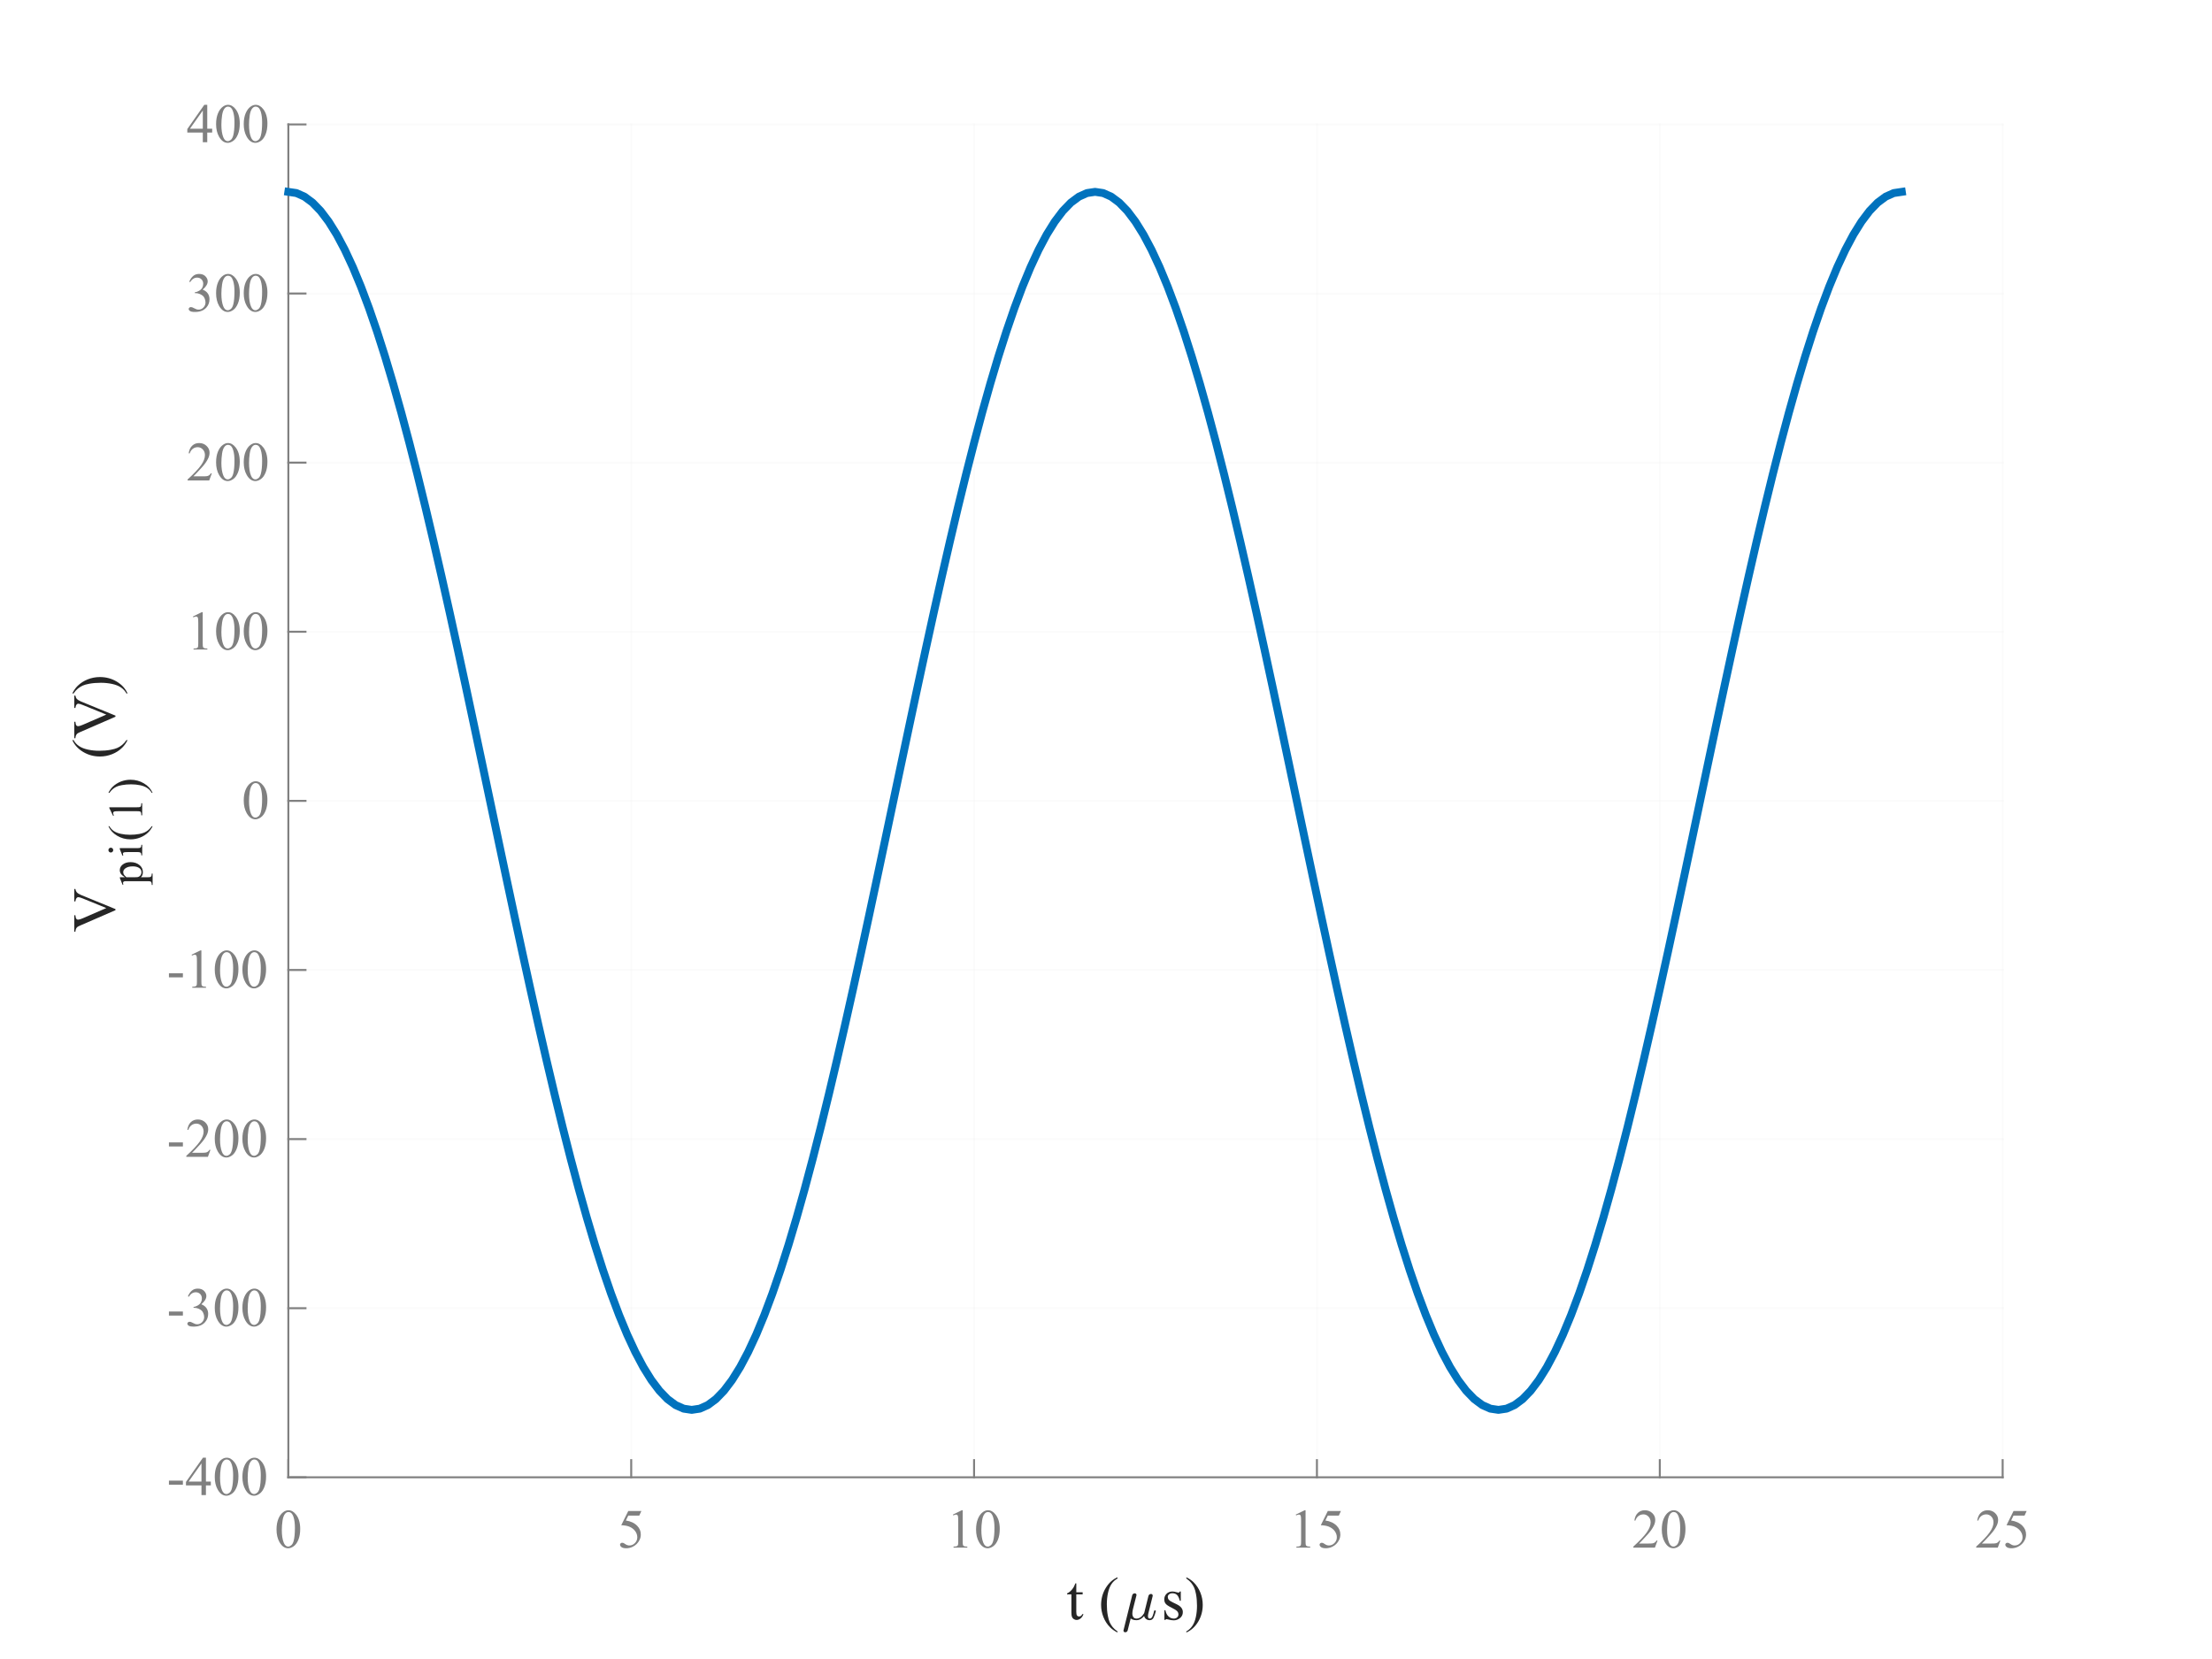 <?xml version="1.0"?>
<!DOCTYPE svg PUBLIC '-//W3C//DTD SVG 1.0//EN'
          'http://www.w3.org/TR/2001/REC-SVG-20010904/DTD/svg10.dtd'>
<svg xmlns:xlink="http://www.w3.org/1999/xlink" style="fill-opacity:1; color-rendering:auto; color-interpolation:auto; text-rendering:auto; stroke:black; stroke-linecap:square; stroke-miterlimit:10; shape-rendering:auto; stroke-opacity:1; fill:black; stroke-dasharray:none; font-weight:normal; stroke-width:1; font-family:'Dialog'; font-style:normal; stroke-linejoin:miter; font-size:12px; stroke-dashoffset:0; image-rendering:auto;" width="560" height="420" xmlns="http://www.w3.org/2000/svg"
><rect width="100%" height="100%" fill="#333333" stroke="none"/><!--Generated by the Batik Graphics2D SVG Generator--><defs id="genericDefs"
  /><g
  ><defs id="defs1"
    ><clipPath clipPathUnits="userSpaceOnUse" id="clipPath1"
      ><path d="M0 0 L560 0 L560 420 L0 420 L0 0 Z"
      /></clipPath
    ></defs
    ><g style="fill:white; stroke:white;"
    ><rect x="0" y="0" width="560" style="clip-path:url(#clipPath1); stroke:none;" height="420"
    /></g
    ><g style="fill:white; text-rendering:optimizeSpeed; color-rendering:optimizeSpeed; image-rendering:optimizeSpeed; shape-rendering:crispEdges; stroke:white; color-interpolation:sRGB;"
    ><rect x="0" width="560" height="420" y="0" style="stroke:none;"
      /><path style="stroke:none;" d="M73 374 L507 374 L507 31.5 L73 31.5 Z"
    /></g
    ><g style="stroke-linecap:butt; fill-opacity:0.149; fill:rgb(230,230,230); text-rendering:geometricPrecision; image-rendering:optimizeQuality; color-rendering:optimizeQuality; stroke-linejoin:round; stroke:rgb(230,230,230); color-interpolation:linearRGB; stroke-width:0.5; stroke-opacity:0.149;"
    ><line y2="31.5" style="fill:none;" x1="73" x2="73" y1="374"
      /><line y2="31.5" style="fill:none;" x1="159.8" x2="159.8" y1="374"
      /><line y2="31.5" style="fill:none;" x1="246.6" x2="246.6" y1="374"
      /><line y2="31.5" style="fill:none;" x1="333.4" x2="333.4" y1="374"
      /><line y2="31.5" style="fill:none;" x1="420.2" x2="420.2" y1="374"
      /><line y2="31.5" style="fill:none;" x1="507" x2="507" y1="374"
      /><line y2="374" style="fill:none;" x1="507" x2="73" y1="374"
      /><line y2="331.188" style="fill:none;" x1="507" x2="73" y1="331.188"
      /><line y2="288.375" style="fill:none;" x1="507" x2="73" y1="288.375"
      /><line y2="245.562" style="fill:none;" x1="507" x2="73" y1="245.562"
      /><line y2="202.75" style="fill:none;" x1="507" x2="73" y1="202.75"
      /><line y2="159.938" style="fill:none;" x1="507" x2="73" y1="159.938"
      /><line y2="117.125" style="fill:none;" x1="507" x2="73" y1="117.125"
      /><line y2="74.312" style="fill:none;" x1="507" x2="73" y1="74.312"
      /><line y2="31.5" style="fill:none;" x1="507" x2="73" y1="31.5"
    /></g
    ><g style="fill:gray; text-rendering:geometricPrecision; image-rendering:optimizeQuality; color-rendering:optimizeQuality; stroke-linejoin:round; stroke:gray; color-interpolation:linearRGB; stroke-width:0.5;"
    ><line y2="374" style="fill:none;" x1="73" x2="507" y1="374"
      /><line y2="369.66" style="fill:none;" x1="73" x2="73" y1="374"
      /><line y2="369.66" style="fill:none;" x1="159.8" x2="159.8" y1="374"
      /><line y2="369.66" style="fill:none;" x1="246.6" x2="246.6" y1="374"
      /><line y2="369.66" style="fill:none;" x1="333.4" x2="333.4" y1="374"
      /><line y2="369.66" style="fill:none;" x1="420.2" x2="420.2" y1="374"
      /><line y2="369.66" style="fill:none;" x1="507" x2="507" y1="374"
    /></g
    ><g transform="translate(73,378.8)" style="font-size:14px; fill:gray; text-rendering:geometricPrecision; image-rendering:optimizeQuality; color-rendering:optimizeQuality; font-family:'Times New Roman'; stroke:gray; color-interpolation:linearRGB;"
    ><path style="stroke:none;" d="M-2.994 8.42 Q-2.994 6.834 -2.516 5.689 Q-2.037 4.544 -1.244 3.983 Q-0.629 3.539 0.027 3.539 Q1.094 3.539 1.941 4.626 Q3.001 5.973 3.001 8.276 Q3.001 9.89 2.536 11.018 Q2.071 12.146 1.35 12.655 Q0.629 13.164 -0.041 13.164 Q-1.367 13.164 -2.249 11.599 Q-2.994 10.279 -2.994 8.42 ZM-1.654 8.591 Q-1.654 10.505 -1.183 11.715 Q-0.793 12.733 -0.021 12.733 Q0.349 12.733 0.745 12.402 Q1.142 12.07 1.347 11.291 Q1.661 10.115 1.661 7.976 Q1.661 6.39 1.333 5.33 Q1.087 4.544 0.697 4.216 Q0.417 3.99 0.021 3.99 Q-0.444 3.99 -0.807 4.407 Q-1.299 4.975 -1.477 6.191 Q-1.654 7.408 -1.654 8.591 Z"
    /></g
    ><g transform="translate(159.8,378.8)" style="font-size:14px; fill:gray; text-rendering:geometricPrecision; image-rendering:optimizeQuality; color-rendering:optimizeQuality; font-family:'Times New Roman'; stroke:gray; color-interpolation:linearRGB;"
    ><path style="stroke:none;" d="M2.577 3.731 L2.044 4.893 L-0.745 4.893 L-1.353 6.137 Q0.458 6.403 1.518 7.483 Q2.427 8.413 2.427 9.671 Q2.427 10.402 2.129 11.024 Q1.832 11.646 1.381 12.084 Q0.93 12.521 0.376 12.788 Q-0.41 13.164 -1.237 13.164 Q-2.071 13.164 -2.451 12.88 Q-2.83 12.597 -2.83 12.255 Q-2.83 12.063 -2.673 11.916 Q-2.516 11.77 -2.276 11.77 Q-2.099 11.77 -1.965 11.824 Q-1.832 11.879 -1.511 12.104 Q-0.998 12.46 -0.472 12.46 Q0.328 12.46 0.933 11.855 Q1.538 11.25 1.538 10.382 Q1.538 9.541 0.998 8.813 Q0.458 8.085 -0.492 7.689 Q-1.237 7.381 -2.522 7.333 L-0.745 3.731 Z"
    /></g
    ><g transform="translate(246.6,378.8)" style="font-size:14px; fill:gray; text-rendering:geometricPrecision; image-rendering:optimizeQuality; color-rendering:optimizeQuality; font-family:'Times New Roman'; stroke:gray; color-interpolation:linearRGB;"
    ><path style="stroke:none;" d="M-5.359 4.64 L-3.103 3.539 L-2.878 3.539 L-2.878 11.366 Q-2.878 12.146 -2.813 12.337 Q-2.748 12.528 -2.543 12.631 Q-2.338 12.733 -1.709 12.747 L-1.709 13 L-5.195 13 L-5.195 12.747 Q-4.539 12.733 -4.348 12.634 Q-4.156 12.535 -4.081 12.368 Q-4.006 12.2 -4.006 11.366 L-4.006 6.362 Q-4.006 5.351 -4.074 5.064 Q-4.122 4.845 -4.248 4.742 Q-4.375 4.64 -4.553 4.64 Q-4.806 4.64 -5.257 4.852 ZM0.506 8.42 Q0.506 6.834 0.984 5.689 Q1.463 4.544 2.256 3.983 Q2.871 3.539 3.527 3.539 Q4.594 3.539 5.441 4.626 Q6.501 5.973 6.501 8.276 Q6.501 9.89 6.036 11.018 Q5.571 12.146 4.85 12.655 Q4.129 13.164 3.459 13.164 Q2.133 13.164 1.251 11.599 Q0.506 10.279 0.506 8.42 ZM1.846 8.591 Q1.846 10.505 2.317 11.715 Q2.707 12.733 3.479 12.733 Q3.849 12.733 4.245 12.402 Q4.642 12.07 4.847 11.291 Q5.161 10.115 5.161 7.976 Q5.161 6.39 4.833 5.33 Q4.587 4.544 4.197 4.216 Q3.917 3.99 3.521 3.99 Q3.056 3.99 2.693 4.407 Q2.201 4.975 2.023 6.191 Q1.846 7.408 1.846 8.591 Z"
    /></g
    ><g transform="translate(333.4,378.8)" style="font-size:14px; fill:gray; text-rendering:geometricPrecision; image-rendering:optimizeQuality; color-rendering:optimizeQuality; font-family:'Times New Roman'; stroke:gray; color-interpolation:linearRGB;"
    ><path style="stroke:none;" d="M-5.359 4.64 L-3.103 3.539 L-2.878 3.539 L-2.878 11.366 Q-2.878 12.146 -2.813 12.337 Q-2.748 12.528 -2.543 12.631 Q-2.338 12.733 -1.709 12.747 L-1.709 13 L-5.195 13 L-5.195 12.747 Q-4.539 12.733 -4.348 12.634 Q-4.156 12.535 -4.081 12.368 Q-4.006 12.2 -4.006 11.366 L-4.006 6.362 Q-4.006 5.351 -4.074 5.064 Q-4.122 4.845 -4.248 4.742 Q-4.375 4.64 -4.553 4.64 Q-4.806 4.64 -5.257 4.852 ZM6.077 3.731 L5.544 4.893 L2.755 4.893 L2.147 6.137 Q3.958 6.403 5.018 7.483 Q5.927 8.413 5.927 9.671 Q5.927 10.402 5.629 11.024 Q5.332 11.646 4.881 12.084 Q4.43 12.521 3.876 12.788 Q3.09 13.164 2.263 13.164 Q1.429 13.164 1.049 12.88 Q0.67 12.597 0.67 12.255 Q0.67 12.063 0.827 11.916 Q0.984 11.77 1.224 11.77 Q1.401 11.77 1.535 11.824 Q1.668 11.879 1.989 12.104 Q2.502 12.46 3.028 12.46 Q3.828 12.46 4.433 11.855 Q5.038 11.25 5.038 10.382 Q5.038 9.541 4.498 8.813 Q3.958 8.085 3.008 7.689 Q2.263 7.381 0.978 7.333 L2.755 3.731 Z"
    /></g
    ><g transform="translate(420.2,378.8)" style="font-size:14px; fill:gray; text-rendering:geometricPrecision; image-rendering:optimizeQuality; color-rendering:optimizeQuality; font-family:'Times New Roman'; stroke:gray; color-interpolation:linearRGB;"
    ><path style="stroke:none;" d="M-0.581 11.216 L-1.23 13 L-6.699 13 L-6.699 12.747 Q-4.286 10.546 -3.302 9.151 Q-2.317 7.757 -2.317 6.602 Q-2.317 5.72 -2.857 5.152 Q-3.397 4.585 -4.149 4.585 Q-4.833 4.585 -5.377 4.985 Q-5.92 5.385 -6.18 6.157 L-6.433 6.157 Q-6.262 4.893 -5.554 4.216 Q-4.847 3.539 -3.787 3.539 Q-2.659 3.539 -1.904 4.264 Q-1.148 4.988 -1.148 5.973 Q-1.148 6.677 -1.477 7.381 Q-1.982 8.488 -3.117 9.726 Q-4.819 11.585 -5.243 11.968 L-2.823 11.968 Q-2.085 11.968 -1.788 11.913 Q-1.49 11.858 -1.251 11.691 Q-1.012 11.523 -0.834 11.216 ZM0.506 8.42 Q0.506 6.834 0.984 5.689 Q1.463 4.544 2.256 3.983 Q2.871 3.539 3.527 3.539 Q4.594 3.539 5.441 4.626 Q6.501 5.973 6.501 8.276 Q6.501 9.89 6.036 11.018 Q5.571 12.146 4.85 12.655 Q4.129 13.164 3.459 13.164 Q2.133 13.164 1.251 11.599 Q0.506 10.279 0.506 8.42 ZM1.846 8.591 Q1.846 10.505 2.317 11.715 Q2.707 12.733 3.479 12.733 Q3.849 12.733 4.245 12.402 Q4.642 12.07 4.847 11.291 Q5.161 10.115 5.161 7.976 Q5.161 6.39 4.833 5.33 Q4.587 4.544 4.197 4.216 Q3.917 3.99 3.521 3.99 Q3.056 3.99 2.693 4.407 Q2.201 4.975 2.023 6.191 Q1.846 7.408 1.846 8.591 Z"
    /></g
    ><g transform="translate(507,378.8)" style="font-size:14px; fill:gray; text-rendering:geometricPrecision; image-rendering:optimizeQuality; color-rendering:optimizeQuality; font-family:'Times New Roman'; stroke:gray; color-interpolation:linearRGB;"
    ><path style="stroke:none;" d="M-0.581 11.216 L-1.23 13 L-6.699 13 L-6.699 12.747 Q-4.286 10.546 -3.302 9.151 Q-2.317 7.757 -2.317 6.602 Q-2.317 5.72 -2.857 5.152 Q-3.397 4.585 -4.149 4.585 Q-4.833 4.585 -5.377 4.985 Q-5.92 5.385 -6.18 6.157 L-6.433 6.157 Q-6.262 4.893 -5.554 4.216 Q-4.847 3.539 -3.787 3.539 Q-2.659 3.539 -1.904 4.264 Q-1.148 4.988 -1.148 5.973 Q-1.148 6.677 -1.477 7.381 Q-1.982 8.488 -3.117 9.726 Q-4.819 11.585 -5.243 11.968 L-2.823 11.968 Q-2.085 11.968 -1.788 11.913 Q-1.49 11.858 -1.251 11.691 Q-1.012 11.523 -0.834 11.216 ZM6.077 3.731 L5.544 4.893 L2.755 4.893 L2.147 6.137 Q3.958 6.403 5.018 7.483 Q5.927 8.413 5.927 9.671 Q5.927 10.402 5.629 11.024 Q5.332 11.646 4.881 12.084 Q4.43 12.521 3.876 12.788 Q3.09 13.164 2.263 13.164 Q1.429 13.164 1.049 12.88 Q0.67 12.597 0.67 12.255 Q0.67 12.063 0.827 11.916 Q0.984 11.77 1.224 11.77 Q1.401 11.77 1.535 11.824 Q1.668 11.879 1.989 12.104 Q2.502 12.46 3.028 12.46 Q3.828 12.46 4.433 11.855 Q5.038 11.25 5.038 10.382 Q5.038 9.541 4.498 8.813 Q3.958 8.085 3.008 7.689 Q2.263 7.381 0.978 7.333 L2.755 3.731 Z"
    /></g
    ><g transform="translate(270,410)" style="font-size:15.4px; fill:rgb(38,38,38); text-rendering:geometricPrecision; image-rendering:optimizeQuality; color-rendering:optimizeQuality; font-family:'Times New Roman'; stroke:rgb(38,38,38); color-interpolation:linearRGB;"
    ><path style="stroke:none;" d="M2.481 -9.151 L2.481 -6.888 L4.091 -6.888 L4.091 -6.362 L2.481 -6.362 L2.481 -1.895 Q2.481 -1.226 2.673 -0.993 Q2.865 -0.759 3.166 -0.759 Q3.414 -0.759 3.647 -0.914 Q3.88 -1.068 4.008 -1.369 L4.301 -1.369 Q4.038 -0.632 3.557 -0.259 Q3.075 0.113 2.564 0.113 Q2.218 0.113 1.887 -0.079 Q1.556 -0.271 1.399 -0.628 Q1.241 -0.985 1.241 -1.73 L1.241 -6.362 L0.15 -6.362 L0.15 -6.61 Q0.564 -6.775 0.996 -7.17 Q1.429 -7.565 1.767 -8.106 Q1.94 -8.392 2.248 -9.151 ZM12.911 3.015 L12.911 3.294 Q11.776 2.722 11.016 1.955 Q9.933 0.865 9.347 -0.617 Q8.76 -2.098 8.76 -3.692 Q8.76 -6.023 9.911 -7.944 Q11.061 -9.866 12.911 -10.693 L12.911 -10.377 Q11.986 -9.866 11.392 -8.978 Q10.798 -8.091 10.505 -6.73 Q10.211 -5.369 10.211 -3.888 Q10.211 -2.278 10.46 -0.963 Q10.655 0.075 10.933 0.703 Q11.212 1.331 11.682 1.91 Q12.152 2.489 12.911 3.015 Z"
    /></g
    ><g transform="translate(284,410)" style="font-size:15.4px; fill:rgb(38,38,38); text-rendering:geometricPrecision; image-rendering:optimizeQuality; color-rendering:optimizeQuality; font-family:'mwb_cmmi10'; stroke:rgb(38,38,38); color-interpolation:linearRGB;"
    ><path style="stroke:none;" d="M0.422 2.812 Q0.422 2.734 0.438 2.703 L2.641 -6.156 Q2.703 -6.359 2.875 -6.492 Q3.047 -6.625 3.266 -6.625 Q3.453 -6.625 3.586 -6.516 Q3.719 -6.406 3.719 -6.219 Q3.719 -6.172 3.719 -6.141 Q3.719 -6.109 3.703 -6.094 L2.812 -2.578 Q2.672 -1.953 2.672 -1.5 Q2.672 -0.938 2.938 -0.586 Q3.203 -0.234 3.734 -0.234 Q4.828 -0.234 5.656 -1.594 Q5.656 -1.609 5.664 -1.617 Q5.672 -1.625 5.672 -1.641 L6.75 -5.984 Q6.797 -6.188 6.984 -6.328 Q7.172 -6.469 7.391 -6.469 Q7.562 -6.469 7.695 -6.352 Q7.828 -6.234 7.828 -6.047 Q7.828 -5.953 7.812 -5.922 L6.734 -1.609 Q6.625 -1.172 6.625 -0.875 Q6.625 -0.234 7.062 -0.234 Q7.531 -0.234 7.773 -0.812 Q8.016 -1.391 8.188 -2.203 Q8.219 -2.297 8.312 -2.297 L8.484 -2.297 Q8.547 -2.297 8.586 -2.25 Q8.625 -2.203 8.625 -2.141 Q8.359 -1.094 8.047 -0.461 Q7.734 0.172 7.031 0.172 Q6.547 0.172 6.156 -0.117 Q5.766 -0.406 5.656 -0.891 Q5.281 -0.422 4.781 -0.125 Q4.281 0.172 3.719 0.172 Q2.781 0.172 2.25 -0.266 L1.484 2.766 Q1.438 2.969 1.266 3.102 Q1.094 3.234 0.875 3.234 Q0.688 3.234 0.555 3.125 Q0.422 3.016 0.422 2.812 Z"
    /></g
    ><g transform="translate(294,410)" style="font-size:15.4px; fill:rgb(38,38,38); text-rendering:geometricPrecision; image-rendering:optimizeQuality; color-rendering:optimizeQuality; font-family:'Times New Roman'; stroke:rgb(38,38,38); color-interpolation:linearRGB;"
    ><path style="stroke:none;" d="M4.933 -7.091 L4.933 -4.745 L4.685 -4.745 Q4.399 -5.85 3.951 -6.249 Q3.504 -6.647 2.812 -6.647 Q2.286 -6.647 1.963 -6.369 Q1.639 -6.091 1.639 -5.752 Q1.639 -5.331 1.88 -5.031 Q2.113 -4.722 2.827 -4.376 L3.925 -3.842 Q5.452 -3.098 5.452 -1.88 Q5.452 -0.94 4.741 -0.365 Q4.03 0.21 3.151 0.21 Q2.519 0.21 1.707 -0.015 Q1.459 -0.09 1.301 -0.09 Q1.128 -0.09 1.03 0.105 L0.782 0.105 L0.782 -2.354 L1.03 -2.354 Q1.241 -1.301 1.835 -0.767 Q2.429 -0.233 3.166 -0.233 Q3.685 -0.233 4.012 -0.538 Q4.339 -0.842 4.339 -1.271 Q4.339 -1.79 3.974 -2.143 Q3.609 -2.497 2.519 -3.038 Q1.429 -3.579 1.09 -4.015 Q0.752 -4.444 0.752 -5.098 Q0.752 -5.948 1.335 -6.519 Q1.917 -7.091 2.842 -7.091 Q3.248 -7.091 3.827 -6.918 Q4.211 -6.805 4.339 -6.805 Q4.459 -6.805 4.527 -6.858 Q4.594 -6.91 4.685 -7.091 ZM6.339 -10.377 L6.339 -10.693 Q7.482 -10.129 8.241 -9.362 Q9.317 -8.264 9.903 -6.786 Q10.49 -5.309 10.49 -3.707 Q10.49 -1.376 9.343 0.545 Q8.196 2.466 6.339 3.294 L6.339 3.015 Q7.264 2.497 7.862 1.613 Q8.46 0.729 8.749 -0.635 Q9.039 -2 9.039 -3.482 Q9.039 -5.083 8.79 -6.407 Q8.602 -7.444 8.32 -8.069 Q8.038 -8.693 7.572 -9.272 Q7.106 -9.851 6.339 -10.377 Z"
    /></g
    ><g style="fill:gray; text-rendering:geometricPrecision; image-rendering:optimizeQuality; color-rendering:optimizeQuality; stroke-linejoin:round; stroke:gray; color-interpolation:linearRGB; stroke-width:0.5;"
    ><line y2="31.5" style="fill:none;" x1="73" x2="73" y1="374"
      /><line y2="374" style="fill:none;" x1="73" x2="77.34" y1="374"
      /><line y2="331.188" style="fill:none;" x1="73" x2="77.34" y1="331.188"
      /><line y2="288.375" style="fill:none;" x1="73" x2="77.34" y1="288.375"
      /><line y2="245.562" style="fill:none;" x1="73" x2="77.34" y1="245.562"
      /><line y2="202.75" style="fill:none;" x1="73" x2="77.34" y1="202.75"
      /><line y2="159.938" style="fill:none;" x1="73" x2="77.34" y1="159.938"
      /><line y2="117.125" style="fill:none;" x1="73" x2="77.34" y1="117.125"
      /><line y2="74.312" style="fill:none;" x1="73" x2="77.34" y1="74.312"
      /><line y2="31.5" style="fill:none;" x1="73" x2="77.34" y1="31.5"
    /></g
    ><g transform="translate(68.2,374)" style="font-size:14px; fill:gray; text-rendering:geometricPrecision; image-rendering:optimizeQuality; color-rendering:optimizeQuality; font-family:'Times New Roman'; stroke:gray; color-interpolation:linearRGB;"
    ><path style="stroke:none;" d="M-25.433 0.843 L-21.898 0.843 L-21.898 1.875 L-25.433 1.875 ZM-14.823 1.082 L-14.823 2.053 L-16.067 2.053 L-16.067 4.5 L-17.195 4.5 L-17.195 2.053 L-21.119 2.053 L-21.119 1.178 L-16.819 -4.961 L-16.067 -4.961 L-16.067 1.082 ZM-17.195 1.082 L-17.195 -3.519 L-20.449 1.082 ZM-13.832 -0.08 Q-13.832 -1.666 -13.354 -2.811 Q-12.875 -3.956 -12.082 -4.517 Q-11.467 -4.961 -10.81 -4.961 Q-9.744 -4.961 -8.896 -3.874 Q-7.837 -2.527 -7.837 -0.224 Q-7.837 1.39 -8.302 2.518 Q-8.767 3.646 -9.488 4.155 Q-10.209 4.664 -10.879 4.664 Q-12.205 4.664 -13.087 3.099 Q-13.832 1.779 -13.832 -0.08 ZM-12.492 0.091 Q-12.492 2.005 -12.021 3.215 Q-11.631 4.233 -10.858 4.233 Q-10.489 4.233 -10.093 3.902 Q-9.696 3.57 -9.491 2.791 Q-9.177 1.615 -9.177 -0.524 Q-9.177 -2.11 -9.505 -3.17 Q-9.751 -3.956 -10.141 -4.284 Q-10.421 -4.51 -10.817 -4.51 Q-11.282 -4.51 -11.645 -4.093 Q-12.137 -3.525 -12.315 -2.309 Q-12.492 -1.092 -12.492 0.091 ZM-6.832 -0.08 Q-6.832 -1.666 -6.354 -2.811 Q-5.875 -3.956 -5.082 -4.517 Q-4.467 -4.961 -3.811 -4.961 Q-2.744 -4.961 -1.897 -3.874 Q-0.837 -2.527 -0.837 -0.224 Q-0.837 1.39 -1.302 2.518 Q-1.767 3.646 -2.488 4.155 Q-3.209 4.664 -3.879 4.664 Q-5.205 4.664 -6.087 3.099 Q-6.832 1.779 -6.832 -0.08 ZM-5.492 0.091 Q-5.492 2.005 -5.021 3.215 Q-4.631 4.233 -3.858 4.233 Q-3.489 4.233 -3.093 3.902 Q-2.696 3.57 -2.491 2.791 Q-2.177 1.615 -2.177 -0.524 Q-2.177 -2.11 -2.505 -3.17 Q-2.751 -3.956 -3.141 -4.284 Q-3.421 -4.51 -3.817 -4.51 Q-4.282 -4.51 -4.644 -4.093 Q-5.137 -3.525 -5.314 -2.309 Q-5.492 -1.092 -5.492 0.091 Z"
    /></g
    ><g transform="translate(68.2,331.188)" style="font-size:14px; fill:gray; text-rendering:geometricPrecision; image-rendering:optimizeQuality; color-rendering:optimizeQuality; font-family:'Times New Roman'; stroke:gray; color-interpolation:linearRGB;"
    ><path style="stroke:none;" d="M-25.433 0.843 L-21.898 0.843 L-21.898 1.875 L-25.433 1.875 ZM-20.627 -3.006 Q-20.23 -3.942 -19.625 -4.452 Q-19.02 -4.961 -18.118 -4.961 Q-17.004 -4.961 -16.409 -4.236 Q-15.958 -3.696 -15.958 -3.081 Q-15.958 -2.069 -17.23 -0.989 Q-16.375 -0.654 -15.938 -0.032 Q-15.5 0.59 -15.5 1.431 Q-15.5 2.634 -16.266 3.516 Q-17.264 4.664 -19.157 4.664 Q-20.094 4.664 -20.432 4.432 Q-20.77 4.199 -20.77 3.933 Q-20.77 3.734 -20.61 3.584 Q-20.449 3.434 -20.224 3.434 Q-20.053 3.434 -19.875 3.488 Q-19.759 3.522 -19.349 3.738 Q-18.939 3.953 -18.781 3.994 Q-18.528 4.069 -18.241 4.069 Q-17.544 4.069 -17.028 3.529 Q-16.512 2.989 -16.512 2.251 Q-16.512 1.711 -16.751 1.198 Q-16.929 0.815 -17.141 0.617 Q-17.435 0.344 -17.947 0.122 Q-18.46 -0.101 -18.993 -0.101 L-19.212 -0.101 L-19.212 -0.306 Q-18.672 -0.374 -18.128 -0.695 Q-17.585 -1.017 -17.339 -1.468 Q-17.093 -1.919 -17.093 -2.459 Q-17.093 -3.163 -17.534 -3.597 Q-17.975 -4.031 -18.631 -4.031 Q-19.69 -4.031 -20.401 -2.897 ZM-13.832 -0.08 Q-13.832 -1.666 -13.354 -2.811 Q-12.875 -3.956 -12.082 -4.517 Q-11.467 -4.961 -10.81 -4.961 Q-9.744 -4.961 -8.896 -3.874 Q-7.837 -2.527 -7.837 -0.224 Q-7.837 1.39 -8.302 2.518 Q-8.767 3.646 -9.488 4.155 Q-10.209 4.664 -10.879 4.664 Q-12.205 4.664 -13.087 3.099 Q-13.832 1.779 -13.832 -0.08 ZM-12.492 0.091 Q-12.492 2.005 -12.021 3.215 Q-11.631 4.233 -10.858 4.233 Q-10.489 4.233 -10.093 3.902 Q-9.696 3.57 -9.491 2.791 Q-9.177 1.615 -9.177 -0.524 Q-9.177 -2.11 -9.505 -3.17 Q-9.751 -3.956 -10.141 -4.284 Q-10.421 -4.51 -10.817 -4.51 Q-11.282 -4.51 -11.645 -4.093 Q-12.137 -3.525 -12.315 -2.309 Q-12.492 -1.092 -12.492 0.091 ZM-6.832 -0.08 Q-6.832 -1.666 -6.354 -2.811 Q-5.875 -3.956 -5.082 -4.517 Q-4.467 -4.961 -3.811 -4.961 Q-2.744 -4.961 -1.897 -3.874 Q-0.837 -2.527 -0.837 -0.224 Q-0.837 1.39 -1.302 2.518 Q-1.767 3.646 -2.488 4.155 Q-3.209 4.664 -3.879 4.664 Q-5.205 4.664 -6.087 3.099 Q-6.832 1.779 -6.832 -0.08 ZM-5.492 0.091 Q-5.492 2.005 -5.021 3.215 Q-4.631 4.233 -3.858 4.233 Q-3.489 4.233 -3.093 3.902 Q-2.696 3.57 -2.491 2.791 Q-2.177 1.615 -2.177 -0.524 Q-2.177 -2.11 -2.505 -3.17 Q-2.751 -3.956 -3.141 -4.284 Q-3.421 -4.51 -3.817 -4.51 Q-4.282 -4.51 -4.644 -4.093 Q-5.137 -3.525 -5.314 -2.309 Q-5.492 -1.092 -5.492 0.091 Z"
    /></g
    ><g transform="translate(68.2,288.375)" style="font-size:14px; fill:gray; text-rendering:geometricPrecision; image-rendering:optimizeQuality; color-rendering:optimizeQuality; font-family:'Times New Roman'; stroke:gray; color-interpolation:linearRGB;"
    ><path style="stroke:none;" d="M-25.433 0.843 L-21.898 0.843 L-21.898 1.875 L-25.433 1.875 ZM-14.919 2.716 L-15.568 4.5 L-21.037 4.5 L-21.037 4.247 Q-18.624 2.046 -17.64 0.651 Q-16.655 -0.743 -16.655 -1.898 Q-16.655 -2.78 -17.195 -3.348 Q-17.735 -3.915 -18.487 -3.915 Q-19.171 -3.915 -19.714 -3.515 Q-20.258 -3.115 -20.518 -2.343 L-20.77 -2.343 Q-20.6 -3.607 -19.892 -4.284 Q-19.185 -4.961 -18.125 -4.961 Q-16.997 -4.961 -16.242 -4.236 Q-15.486 -3.512 -15.486 -2.527 Q-15.486 -1.823 -15.815 -1.119 Q-16.32 -0.012 -17.455 1.226 Q-19.157 3.085 -19.581 3.468 L-17.161 3.468 Q-16.423 3.468 -16.125 3.413 Q-15.828 3.358 -15.589 3.191 Q-15.35 3.023 -15.172 2.716 ZM-13.832 -0.08 Q-13.832 -1.666 -13.354 -2.811 Q-12.875 -3.956 -12.082 -4.517 Q-11.467 -4.961 -10.81 -4.961 Q-9.744 -4.961 -8.896 -3.874 Q-7.837 -2.527 -7.837 -0.224 Q-7.837 1.39 -8.302 2.518 Q-8.767 3.646 -9.488 4.155 Q-10.209 4.664 -10.879 4.664 Q-12.205 4.664 -13.087 3.099 Q-13.832 1.779 -13.832 -0.08 ZM-12.492 0.091 Q-12.492 2.005 -12.021 3.215 Q-11.631 4.233 -10.858 4.233 Q-10.489 4.233 -10.093 3.902 Q-9.696 3.57 -9.491 2.791 Q-9.177 1.615 -9.177 -0.524 Q-9.177 -2.11 -9.505 -3.17 Q-9.751 -3.956 -10.141 -4.284 Q-10.421 -4.51 -10.817 -4.51 Q-11.282 -4.51 -11.645 -4.093 Q-12.137 -3.525 -12.315 -2.309 Q-12.492 -1.092 -12.492 0.091 ZM-6.832 -0.08 Q-6.832 -1.666 -6.354 -2.811 Q-5.875 -3.956 -5.082 -4.517 Q-4.467 -4.961 -3.811 -4.961 Q-2.744 -4.961 -1.897 -3.874 Q-0.837 -2.527 -0.837 -0.224 Q-0.837 1.39 -1.302 2.518 Q-1.767 3.646 -2.488 4.155 Q-3.209 4.664 -3.879 4.664 Q-5.205 4.664 -6.087 3.099 Q-6.832 1.779 -6.832 -0.08 ZM-5.492 0.091 Q-5.492 2.005 -5.021 3.215 Q-4.631 4.233 -3.858 4.233 Q-3.489 4.233 -3.093 3.902 Q-2.696 3.57 -2.491 2.791 Q-2.177 1.615 -2.177 -0.524 Q-2.177 -2.11 -2.505 -3.17 Q-2.751 -3.956 -3.141 -4.284 Q-3.421 -4.51 -3.817 -4.51 Q-4.282 -4.51 -4.644 -4.093 Q-5.137 -3.525 -5.314 -2.309 Q-5.492 -1.092 -5.492 0.091 Z"
    /></g
    ><g transform="translate(68.2,245.562)" style="font-size:14px; fill:gray; text-rendering:geometricPrecision; image-rendering:optimizeQuality; color-rendering:optimizeQuality; font-family:'Times New Roman'; stroke:gray; color-interpolation:linearRGB;"
    ><path style="stroke:none;" d="M-25.433 0.843 L-21.898 0.843 L-21.898 1.875 L-25.433 1.875 ZM-19.697 -3.86 L-17.441 -4.961 L-17.216 -4.961 L-17.216 2.866 Q-17.216 3.646 -17.151 3.837 Q-17.086 4.028 -16.881 4.131 Q-16.676 4.233 -16.047 4.247 L-16.047 4.5 L-19.533 4.5 L-19.533 4.247 Q-18.877 4.233 -18.686 4.134 Q-18.494 4.035 -18.419 3.868 Q-18.344 3.7 -18.344 2.866 L-18.344 -2.138 Q-18.344 -3.149 -18.412 -3.437 Q-18.46 -3.655 -18.586 -3.758 Q-18.713 -3.86 -18.891 -3.86 Q-19.144 -3.86 -19.595 -3.648 ZM-13.832 -0.08 Q-13.832 -1.666 -13.354 -2.811 Q-12.875 -3.956 -12.082 -4.517 Q-11.467 -4.961 -10.81 -4.961 Q-9.744 -4.961 -8.896 -3.874 Q-7.837 -2.527 -7.837 -0.224 Q-7.837 1.39 -8.302 2.518 Q-8.767 3.646 -9.488 4.155 Q-10.209 4.664 -10.879 4.664 Q-12.205 4.664 -13.087 3.099 Q-13.832 1.779 -13.832 -0.08 ZM-12.492 0.091 Q-12.492 2.005 -12.021 3.215 Q-11.631 4.233 -10.858 4.233 Q-10.489 4.233 -10.093 3.902 Q-9.696 3.57 -9.491 2.791 Q-9.177 1.615 -9.177 -0.524 Q-9.177 -2.11 -9.505 -3.17 Q-9.751 -3.956 -10.141 -4.284 Q-10.421 -4.51 -10.817 -4.51 Q-11.282 -4.51 -11.645 -4.093 Q-12.137 -3.525 -12.315 -2.309 Q-12.492 -1.092 -12.492 0.091 ZM-6.832 -0.08 Q-6.832 -1.666 -6.354 -2.811 Q-5.875 -3.956 -5.082 -4.517 Q-4.467 -4.961 -3.811 -4.961 Q-2.744 -4.961 -1.897 -3.874 Q-0.837 -2.527 -0.837 -0.224 Q-0.837 1.39 -1.302 2.518 Q-1.767 3.646 -2.488 4.155 Q-3.209 4.664 -3.879 4.664 Q-5.205 4.664 -6.087 3.099 Q-6.832 1.779 -6.832 -0.08 ZM-5.492 0.091 Q-5.492 2.005 -5.021 3.215 Q-4.631 4.233 -3.858 4.233 Q-3.489 4.233 -3.093 3.902 Q-2.696 3.57 -2.491 2.791 Q-2.177 1.615 -2.177 -0.524 Q-2.177 -2.11 -2.505 -3.17 Q-2.751 -3.956 -3.141 -4.284 Q-3.421 -4.51 -3.817 -4.51 Q-4.282 -4.51 -4.644 -4.093 Q-5.137 -3.525 -5.314 -2.309 Q-5.492 -1.092 -5.492 0.091 Z"
    /></g
    ><g transform="translate(68.2,202.75)" style="font-size:14px; fill:gray; text-rendering:geometricPrecision; image-rendering:optimizeQuality; color-rendering:optimizeQuality; font-family:'Times New Roman'; stroke:gray; color-interpolation:linearRGB;"
    ><path style="stroke:none;" d="M-6.494 -0.08 Q-6.494 -1.666 -6.016 -2.811 Q-5.537 -3.956 -4.744 -4.517 Q-4.129 -4.961 -3.473 -4.961 Q-2.406 -4.961 -1.559 -3.874 Q-0.499 -2.527 -0.499 -0.224 Q-0.499 1.39 -0.964 2.518 Q-1.429 3.646 -2.15 4.155 Q-2.871 4.664 -3.541 4.664 Q-4.867 4.664 -5.749 3.099 Q-6.494 1.779 -6.494 -0.08 ZM-5.154 0.091 Q-5.154 2.005 -4.683 3.215 Q-4.293 4.233 -3.521 4.233 Q-3.151 4.233 -2.755 3.902 Q-2.358 3.57 -2.153 2.791 Q-1.839 1.615 -1.839 -0.524 Q-1.839 -2.11 -2.167 -3.17 Q-2.413 -3.956 -2.803 -4.284 Q-3.083 -4.51 -3.479 -4.51 Q-3.944 -4.51 -4.307 -4.093 Q-4.799 -3.525 -4.977 -2.309 Q-5.154 -1.092 -5.154 0.091 Z"
    /></g
    ><g transform="translate(68.2,159.938)" style="font-size:14px; fill:gray; text-rendering:geometricPrecision; image-rendering:optimizeQuality; color-rendering:optimizeQuality; font-family:'Times New Roman'; stroke:gray; color-interpolation:linearRGB;"
    ><path style="stroke:none;" d="M-19.359 -3.86 L-17.104 -4.961 L-16.878 -4.961 L-16.878 2.866 Q-16.878 3.646 -16.813 3.837 Q-16.748 4.028 -16.543 4.131 Q-16.338 4.233 -15.709 4.247 L-15.709 4.5 L-19.195 4.5 L-19.195 4.247 Q-18.539 4.233 -18.348 4.134 Q-18.156 4.035 -18.081 3.868 Q-18.006 3.7 -18.006 2.866 L-18.006 -2.138 Q-18.006 -3.149 -18.074 -3.437 Q-18.122 -3.655 -18.248 -3.758 Q-18.375 -3.86 -18.553 -3.86 Q-18.806 -3.86 -19.257 -3.648 ZM-13.494 -0.08 Q-13.494 -1.666 -13.016 -2.811 Q-12.537 -3.956 -11.744 -4.517 Q-11.129 -4.961 -10.473 -4.961 Q-9.406 -4.961 -8.559 -3.874 Q-7.499 -2.527 -7.499 -0.224 Q-7.499 1.39 -7.964 2.518 Q-8.429 3.646 -9.15 4.155 Q-9.871 4.664 -10.541 4.664 Q-11.867 4.664 -12.749 3.099 Q-13.494 1.779 -13.494 -0.08 ZM-12.154 0.091 Q-12.154 2.005 -11.683 3.215 Q-11.293 4.233 -10.521 4.233 Q-10.151 4.233 -9.755 3.902 Q-9.358 3.57 -9.153 2.791 Q-8.839 1.615 -8.839 -0.524 Q-8.839 -2.11 -9.167 -3.17 Q-9.413 -3.956 -9.803 -4.284 Q-10.083 -4.51 -10.479 -4.51 Q-10.944 -4.51 -11.307 -4.093 Q-11.799 -3.525 -11.977 -2.309 Q-12.154 -1.092 -12.154 0.091 ZM-6.494 -0.08 Q-6.494 -1.666 -6.016 -2.811 Q-5.537 -3.956 -4.744 -4.517 Q-4.129 -4.961 -3.473 -4.961 Q-2.406 -4.961 -1.559 -3.874 Q-0.499 -2.527 -0.499 -0.224 Q-0.499 1.39 -0.964 2.518 Q-1.429 3.646 -2.15 4.155 Q-2.871 4.664 -3.541 4.664 Q-4.867 4.664 -5.749 3.099 Q-6.494 1.779 -6.494 -0.08 ZM-5.154 0.091 Q-5.154 2.005 -4.683 3.215 Q-4.293 4.233 -3.521 4.233 Q-3.151 4.233 -2.755 3.902 Q-2.358 3.57 -2.153 2.791 Q-1.839 1.615 -1.839 -0.524 Q-1.839 -2.11 -2.167 -3.17 Q-2.413 -3.956 -2.803 -4.284 Q-3.083 -4.51 -3.479 -4.51 Q-3.944 -4.51 -4.307 -4.093 Q-4.799 -3.525 -4.977 -2.309 Q-5.154 -1.092 -5.154 0.091 Z"
    /></g
    ><g transform="translate(68.2,117.125)" style="font-size:14px; fill:gray; text-rendering:geometricPrecision; image-rendering:optimizeQuality; color-rendering:optimizeQuality; font-family:'Times New Roman'; stroke:gray; color-interpolation:linearRGB;"
    ><path style="stroke:none;" d="M-14.581 2.716 L-15.23 4.5 L-20.699 4.5 L-20.699 4.247 Q-18.286 2.046 -17.302 0.651 Q-16.317 -0.743 -16.317 -1.898 Q-16.317 -2.78 -16.857 -3.348 Q-17.398 -3.915 -18.149 -3.915 Q-18.833 -3.915 -19.377 -3.515 Q-19.92 -3.115 -20.18 -2.343 L-20.433 -2.343 Q-20.262 -3.607 -19.554 -4.284 Q-18.847 -4.961 -17.787 -4.961 Q-16.659 -4.961 -15.904 -4.236 Q-15.148 -3.512 -15.148 -2.527 Q-15.148 -1.823 -15.477 -1.119 Q-15.982 -0.012 -17.117 1.226 Q-18.819 3.085 -19.243 3.468 L-16.823 3.468 Q-16.085 3.468 -15.788 3.413 Q-15.49 3.358 -15.251 3.191 Q-15.012 3.023 -14.834 2.716 ZM-13.494 -0.08 Q-13.494 -1.666 -13.016 -2.811 Q-12.537 -3.956 -11.744 -4.517 Q-11.129 -4.961 -10.473 -4.961 Q-9.406 -4.961 -8.559 -3.874 Q-7.499 -2.527 -7.499 -0.224 Q-7.499 1.39 -7.964 2.518 Q-8.429 3.646 -9.15 4.155 Q-9.871 4.664 -10.541 4.664 Q-11.867 4.664 -12.749 3.099 Q-13.494 1.779 -13.494 -0.08 ZM-12.154 0.091 Q-12.154 2.005 -11.683 3.215 Q-11.293 4.233 -10.521 4.233 Q-10.151 4.233 -9.755 3.902 Q-9.358 3.57 -9.153 2.791 Q-8.839 1.615 -8.839 -0.524 Q-8.839 -2.11 -9.167 -3.17 Q-9.413 -3.956 -9.803 -4.284 Q-10.083 -4.51 -10.479 -4.51 Q-10.944 -4.51 -11.307 -4.093 Q-11.799 -3.525 -11.977 -2.309 Q-12.154 -1.092 -12.154 0.091 ZM-6.494 -0.08 Q-6.494 -1.666 -6.016 -2.811 Q-5.537 -3.956 -4.744 -4.517 Q-4.129 -4.961 -3.473 -4.961 Q-2.406 -4.961 -1.559 -3.874 Q-0.499 -2.527 -0.499 -0.224 Q-0.499 1.39 -0.964 2.518 Q-1.429 3.646 -2.15 4.155 Q-2.871 4.664 -3.541 4.664 Q-4.867 4.664 -5.749 3.099 Q-6.494 1.779 -6.494 -0.08 ZM-5.154 0.091 Q-5.154 2.005 -4.683 3.215 Q-4.293 4.233 -3.521 4.233 Q-3.151 4.233 -2.755 3.902 Q-2.358 3.57 -2.153 2.791 Q-1.839 1.615 -1.839 -0.524 Q-1.839 -2.11 -2.167 -3.17 Q-2.413 -3.956 -2.803 -4.284 Q-3.083 -4.51 -3.479 -4.51 Q-3.944 -4.51 -4.307 -4.093 Q-4.799 -3.525 -4.977 -2.309 Q-5.154 -1.092 -5.154 0.091 Z"
    /></g
    ><g transform="translate(68.2,74.312)" style="font-size:14px; fill:gray; text-rendering:geometricPrecision; image-rendering:optimizeQuality; color-rendering:optimizeQuality; font-family:'Times New Roman'; stroke:gray; color-interpolation:linearRGB;"
    ><path style="stroke:none;" d="M-20.289 -3.006 Q-19.893 -3.942 -19.288 -4.452 Q-18.683 -4.961 -17.78 -4.961 Q-16.666 -4.961 -16.071 -4.236 Q-15.62 -3.696 -15.62 -3.081 Q-15.62 -2.069 -16.892 -0.989 Q-16.037 -0.654 -15.6 -0.032 Q-15.162 0.59 -15.162 1.431 Q-15.162 2.634 -15.928 3.516 Q-16.926 4.664 -18.819 4.664 Q-19.756 4.664 -20.094 4.432 Q-20.433 4.199 -20.433 3.933 Q-20.433 3.734 -20.272 3.584 Q-20.111 3.434 -19.886 3.434 Q-19.715 3.434 -19.537 3.488 Q-19.421 3.522 -19.011 3.738 Q-18.601 3.953 -18.443 3.994 Q-18.19 4.069 -17.903 4.069 Q-17.206 4.069 -16.69 3.529 Q-16.174 2.989 -16.174 2.251 Q-16.174 1.711 -16.413 1.198 Q-16.591 0.815 -16.803 0.617 Q-17.097 0.344 -17.609 0.122 Q-18.122 -0.101 -18.655 -0.101 L-18.874 -0.101 L-18.874 -0.306 Q-18.334 -0.374 -17.791 -0.695 Q-17.247 -1.017 -17.001 -1.468 Q-16.755 -1.919 -16.755 -2.459 Q-16.755 -3.163 -17.196 -3.597 Q-17.637 -4.031 -18.293 -4.031 Q-19.352 -4.031 -20.064 -2.897 ZM-13.494 -0.08 Q-13.494 -1.666 -13.016 -2.811 Q-12.537 -3.956 -11.744 -4.517 Q-11.129 -4.961 -10.473 -4.961 Q-9.406 -4.961 -8.559 -3.874 Q-7.499 -2.527 -7.499 -0.224 Q-7.499 1.39 -7.964 2.518 Q-8.429 3.646 -9.15 4.155 Q-9.871 4.664 -10.541 4.664 Q-11.867 4.664 -12.749 3.099 Q-13.494 1.779 -13.494 -0.08 ZM-12.154 0.091 Q-12.154 2.005 -11.683 3.215 Q-11.293 4.233 -10.521 4.233 Q-10.151 4.233 -9.755 3.902 Q-9.358 3.57 -9.153 2.791 Q-8.839 1.615 -8.839 -0.524 Q-8.839 -2.11 -9.167 -3.17 Q-9.413 -3.956 -9.803 -4.284 Q-10.083 -4.51 -10.479 -4.51 Q-10.944 -4.51 -11.307 -4.093 Q-11.799 -3.525 -11.977 -2.309 Q-12.154 -1.092 -12.154 0.091 ZM-6.494 -0.08 Q-6.494 -1.666 -6.016 -2.811 Q-5.537 -3.956 -4.744 -4.517 Q-4.129 -4.961 -3.473 -4.961 Q-2.406 -4.961 -1.559 -3.874 Q-0.499 -2.527 -0.499 -0.224 Q-0.499 1.39 -0.964 2.518 Q-1.429 3.646 -2.15 4.155 Q-2.871 4.664 -3.541 4.664 Q-4.867 4.664 -5.749 3.099 Q-6.494 1.779 -6.494 -0.08 ZM-5.154 0.091 Q-5.154 2.005 -4.683 3.215 Q-4.293 4.233 -3.521 4.233 Q-3.151 4.233 -2.755 3.902 Q-2.358 3.57 -2.153 2.791 Q-1.839 1.615 -1.839 -0.524 Q-1.839 -2.11 -2.167 -3.17 Q-2.413 -3.956 -2.803 -4.284 Q-3.083 -4.51 -3.479 -4.51 Q-3.944 -4.51 -4.307 -4.093 Q-4.799 -3.525 -4.977 -2.309 Q-5.154 -1.092 -5.154 0.091 Z"
    /></g
    ><g transform="translate(68.2,31.5)" style="font-size:14px; fill:gray; text-rendering:geometricPrecision; image-rendering:optimizeQuality; color-rendering:optimizeQuality; font-family:'Times New Roman'; stroke:gray; color-interpolation:linearRGB;"
    ><path style="stroke:none;" d="M-14.485 1.082 L-14.485 2.053 L-15.729 2.053 L-15.729 4.5 L-16.857 4.5 L-16.857 2.053 L-20.781 2.053 L-20.781 1.178 L-16.481 -4.961 L-15.729 -4.961 L-15.729 1.082 ZM-16.857 1.082 L-16.857 -3.519 L-20.111 1.082 ZM-13.494 -0.08 Q-13.494 -1.666 -13.016 -2.811 Q-12.537 -3.956 -11.744 -4.517 Q-11.129 -4.961 -10.473 -4.961 Q-9.406 -4.961 -8.559 -3.874 Q-7.499 -2.527 -7.499 -0.224 Q-7.499 1.39 -7.964 2.518 Q-8.429 3.646 -9.15 4.155 Q-9.871 4.664 -10.541 4.664 Q-11.867 4.664 -12.749 3.099 Q-13.494 1.779 -13.494 -0.08 ZM-12.154 0.091 Q-12.154 2.005 -11.683 3.215 Q-11.293 4.233 -10.521 4.233 Q-10.151 4.233 -9.755 3.902 Q-9.358 3.57 -9.153 2.791 Q-8.839 1.615 -8.839 -0.524 Q-8.839 -2.11 -9.167 -3.17 Q-9.413 -3.956 -9.803 -4.284 Q-10.083 -4.51 -10.479 -4.51 Q-10.944 -4.51 -11.307 -4.093 Q-11.799 -3.525 -11.977 -2.309 Q-12.154 -1.092 -12.154 0.091 ZM-6.494 -0.08 Q-6.494 -1.666 -6.016 -2.811 Q-5.537 -3.956 -4.744 -4.517 Q-4.129 -4.961 -3.473 -4.961 Q-2.406 -4.961 -1.559 -3.874 Q-0.499 -2.527 -0.499 -0.224 Q-0.499 1.39 -0.964 2.518 Q-1.429 3.646 -2.15 4.155 Q-2.871 4.664 -3.541 4.664 Q-4.867 4.664 -5.749 3.099 Q-6.494 1.779 -6.494 -0.08 ZM-5.154 0.091 Q-5.154 2.005 -4.683 3.215 Q-4.293 4.233 -3.521 4.233 Q-3.151 4.233 -2.755 3.902 Q-2.358 3.57 -2.153 2.791 Q-1.839 1.615 -1.839 -0.524 Q-1.839 -2.11 -2.167 -3.17 Q-2.413 -3.956 -2.803 -4.284 Q-3.083 -4.51 -3.479 -4.51 Q-3.944 -4.51 -4.307 -4.093 Q-4.799 -3.525 -4.977 -2.309 Q-5.154 -1.092 -5.154 0.091 Z"
    /></g
    ><g transform="translate(29,236) rotate(-90)" style="font-size:15.4px; fill:rgb(38,38,38); text-rendering:geometricPrecision; image-rendering:optimizeQuality; color-rendering:optimizeQuality; font-family:'Times New Roman'; stroke:rgb(38,38,38); color-interpolation:linearRGB;"
    ><path style="stroke:none;" d="M10.933 -10.197 L10.933 -9.918 Q10.392 -9.82 10.114 -9.572 Q9.715 -9.204 9.407 -8.444 L5.85 0.233 L5.572 0.233 L1.752 -8.557 Q1.459 -9.234 1.339 -9.384 Q1.151 -9.617 0.876 -9.749 Q0.602 -9.881 0.135 -9.918 L0.135 -10.197 L4.301 -10.197 L4.301 -9.918 Q3.594 -9.851 3.384 -9.678 Q3.173 -9.505 3.173 -9.234 Q3.173 -8.858 3.519 -8.061 L6.113 -2.083 L8.52 -7.986 Q8.873 -8.858 8.873 -9.196 Q8.873 -9.415 8.655 -9.614 Q8.437 -9.813 7.918 -9.896 Q7.88 -9.903 7.79 -9.918 L7.79 -10.197 Z"
    /></g
    ><g transform="translate(36,224) rotate(-90)" style="font-size:12.32px; fill:rgb(38,38,38); text-rendering:geometricPrecision; image-rendering:optimizeQuality; color-rendering:optimizeQuality; font-family:'Times New Roman'; stroke:rgb(38,38,38); color-interpolation:linearRGB;"
    ><path style="stroke:none;" d="M-0.012 -4.963 L1.684 -5.649 L1.913 -5.649 L1.913 -4.361 Q2.34 -5.089 2.77 -5.381 Q3.2 -5.673 3.675 -5.673 Q4.506 -5.673 5.059 -5.023 Q5.739 -4.229 5.739 -2.954 Q5.739 -1.528 4.921 -0.596 Q4.247 0.168 3.224 0.168 Q2.779 0.168 2.454 0.042 Q2.214 -0.048 1.913 -0.319 L1.913 1.359 Q1.913 1.925 1.982 2.078 Q2.051 2.232 2.223 2.322 Q2.394 2.412 2.845 2.412 L2.845 2.635 L-0.042 2.635 L-0.042 2.412 L0.108 2.412 Q0.439 2.418 0.674 2.286 Q0.788 2.22 0.851 2.072 Q0.914 1.925 0.914 1.323 L0.914 -3.886 Q0.914 -4.421 0.866 -4.566 Q0.818 -4.71 0.713 -4.782 Q0.608 -4.855 0.427 -4.855 Q0.283 -4.855 0.06 -4.77 ZM1.913 -4.006 L1.913 -1.949 Q1.913 -1.281 1.967 -1.071 Q2.051 -0.722 2.379 -0.457 Q2.707 -0.193 3.206 -0.193 Q3.808 -0.193 4.181 -0.662 Q4.668 -1.275 4.668 -2.388 Q4.668 -3.651 4.115 -4.331 Q3.73 -4.801 3.2 -4.801 Q2.912 -4.801 2.629 -4.656 Q2.412 -4.548 1.913 -4.006 Z"
    /></g
    ><g transform="translate(36,217) rotate(-90)" style="font-size:12.32px; fill:rgb(38,38,38); text-rendering:geometricPrecision; image-rendering:optimizeQuality; color-rendering:optimizeQuality; font-family:'Times New Roman'; stroke:rgb(38,38,38); color-interpolation:linearRGB;"
    ><path style="stroke:none;" d="M1.787 -8.554 Q2.039 -8.554 2.217 -8.377 Q2.394 -8.199 2.394 -7.947 Q2.394 -7.694 2.217 -7.513 Q2.039 -7.333 1.787 -7.333 Q1.534 -7.333 1.353 -7.513 Q1.173 -7.694 1.173 -7.947 Q1.173 -8.199 1.351 -8.377 Q1.528 -8.554 1.787 -8.554 ZM2.286 -5.673 L2.286 -1.245 Q2.286 -0.728 2.361 -0.556 Q2.436 -0.385 2.584 -0.301 Q2.731 -0.217 3.122 -0.217 L3.122 0 L0.445 0 L0.445 -0.217 Q0.848 -0.217 0.987 -0.295 Q1.125 -0.373 1.206 -0.553 Q1.287 -0.734 1.287 -1.245 L1.287 -3.369 Q1.287 -4.265 1.233 -4.53 Q1.191 -4.722 1.101 -4.798 Q1.011 -4.873 0.854 -4.873 Q0.686 -4.873 0.445 -4.782 L0.361 -4.999 L2.021 -5.673 Z"
    /></g
    ><g transform="translate(36,213) rotate(-90)" style="font-size:12.32px; fill:rgb(38,38,38); text-rendering:geometricPrecision; image-rendering:optimizeQuality; color-rendering:optimizeQuality; font-family:'Times New Roman'; stroke:rgb(38,38,38); color-interpolation:linearRGB;"
    ><path style="stroke:none;" d="M3.826 2.412 L3.826 2.635 Q2.918 2.178 2.31 1.564 Q1.444 0.692 0.975 -0.493 Q0.505 -1.678 0.505 -2.954 Q0.505 -4.819 1.426 -6.356 Q2.346 -7.893 3.826 -8.554 L3.826 -8.302 Q3.086 -7.893 2.611 -7.183 Q2.135 -6.473 1.901 -5.384 Q1.666 -4.295 1.666 -3.11 Q1.666 -1.823 1.865 -0.77 Q2.021 0.06 2.244 0.562 Q2.466 1.065 2.842 1.528 Q3.218 1.991 3.826 2.412 Z"
    /></g
    ><g transform="translate(36,208) rotate(-90)" style="font-size:12.32px; fill:rgb(38,38,38); text-rendering:geometricPrecision; image-rendering:optimizeQuality; color-rendering:optimizeQuality; font-family:'Times New Roman'; stroke:rgb(38,38,38); color-interpolation:linearRGB;"
    ><path style="stroke:none;" d="M1.444 -7.357 L3.429 -8.326 L3.627 -8.326 L3.627 -1.438 Q3.627 -0.752 3.685 -0.584 Q3.742 -0.415 3.922 -0.325 Q4.103 -0.235 4.656 -0.223 L4.656 0 L1.588 0 L1.588 -0.223 Q2.166 -0.235 2.334 -0.322 Q2.502 -0.409 2.569 -0.556 Q2.635 -0.704 2.635 -1.438 L2.635 -5.841 Q2.635 -6.731 2.575 -6.984 Q2.533 -7.177 2.421 -7.267 Q2.31 -7.357 2.154 -7.357 Q1.931 -7.357 1.534 -7.171 Z"
    /></g
    ><g transform="translate(36,201) rotate(-90)" style="font-size:12.32px; fill:rgb(38,38,38); text-rendering:geometricPrecision; image-rendering:optimizeQuality; color-rendering:optimizeQuality; font-family:'Times New Roman'; stroke:rgb(38,38,38); color-interpolation:linearRGB;"
    ><path style="stroke:none;" d="M0.277 -8.302 L0.277 -8.554 Q1.191 -8.103 1.799 -7.489 Q2.659 -6.611 3.128 -5.429 Q3.597 -4.247 3.597 -2.966 Q3.597 -1.101 2.68 0.436 Q1.763 1.973 0.277 2.635 L0.277 2.412 Q1.017 1.997 1.495 1.29 Q1.973 0.584 2.205 -0.508 Q2.436 -1.6 2.436 -2.785 Q2.436 -4.067 2.238 -5.125 Q2.087 -5.955 1.862 -6.455 Q1.636 -6.954 1.263 -7.417 Q0.89 -7.88 0.277 -8.302 Z"
    /></g
    ><g transform="translate(29,196) rotate(-90)" style="font-size:15.4px; fill:rgb(38,38,38); text-rendering:geometricPrecision; image-rendering:optimizeQuality; color-rendering:optimizeQuality; font-family:'Times New Roman'; stroke:rgb(38,38,38); color-interpolation:linearRGB;"
    ><path style="stroke:none;" d="M8.632 3.015 L8.632 3.294 Q7.497 2.722 6.737 1.955 Q5.655 0.865 5.068 -0.617 Q4.482 -2.098 4.482 -3.692 Q4.482 -6.023 5.632 -7.944 Q6.783 -9.866 8.632 -10.693 L8.632 -10.377 Q7.707 -9.866 7.114 -8.978 Q6.519 -8.091 6.226 -6.73 Q5.933 -5.369 5.933 -3.888 Q5.933 -2.278 6.181 -0.963 Q6.377 0.075 6.655 0.703 Q6.933 1.331 7.403 1.91 Q7.873 2.489 8.632 3.015 ZM19.912 -10.197 L19.912 -9.918 Q19.37 -9.82 19.092 -9.572 Q18.694 -9.204 18.385 -8.444 L14.829 0.233 L14.55 0.233 L10.73 -8.557 Q10.437 -9.234 10.317 -9.384 Q10.129 -9.617 9.854 -9.749 Q9.58 -9.881 9.114 -9.918 L9.114 -10.197 L13.28 -10.197 L13.28 -9.918 Q12.573 -9.851 12.362 -9.678 Q12.152 -9.505 12.152 -9.234 Q12.152 -8.858 12.498 -8.061 L15.092 -2.083 L17.498 -7.986 Q17.851 -8.858 17.851 -9.196 Q17.851 -9.415 17.633 -9.614 Q17.415 -9.813 16.896 -9.896 Q16.859 -9.903 16.769 -9.918 L16.769 -10.197 ZM20.446 -10.377 L20.446 -10.693 Q21.589 -10.129 22.348 -9.362 Q23.423 -8.264 24.01 -6.786 Q24.596 -5.309 24.596 -3.707 Q24.596 -1.376 23.45 0.545 Q22.303 2.466 20.446 3.294 L20.446 3.015 Q21.37 2.497 21.968 1.613 Q22.566 0.729 22.856 -0.635 Q23.145 -2 23.145 -3.482 Q23.145 -5.083 22.897 -6.407 Q22.709 -7.444 22.427 -8.069 Q22.145 -8.693 21.679 -9.272 Q21.213 -9.851 20.446 -10.377 Z"
    /></g
    ><g style="stroke-linecap:butt; fill:rgb(0,114,189); text-rendering:geometricPrecision; image-rendering:optimizeQuality; color-rendering:optimizeQuality; stroke-linejoin:round; stroke:rgb(0,114,189); color-interpolation:linearRGB; stroke-width:2;"
    ><path d="M73 48.571 L75.042 48.875 L77.085 49.787 L79.127 51.302 L81.169 53.415 L83.212 56.117 L85.254 59.398 L87.296 63.245 L89.339 67.642 L91.381 72.572 L93.424 78.016 L95.466 83.953 L97.508 90.358 L99.551 97.207 L101.593 104.472 L103.635 112.126 L105.678 120.137 L107.72 128.474 L109.762 137.104 L111.805 145.993 L113.847 155.106 L115.889 164.407 L117.932 173.86 L119.974 183.426 L122.016 193.069 L124.059 202.75 L126.101 212.431 L128.143 222.074 L130.186 231.64 L132.228 241.093 L134.271 250.394 L136.313 259.507 L138.355 268.396 L140.398 277.026 L142.44 285.363 L144.482 293.374 L146.525 301.027 L148.567 308.293 L150.609 315.142 L152.652 321.547 L154.694 327.484 L156.737 332.928 L158.779 337.858 L160.821 342.255 L162.863 346.102 L164.906 349.383 L166.948 352.085 L168.991 354.198 L171.033 355.713 L173.075 356.625 L175.118 356.929 L177.16 356.625 L179.202 355.713 L181.245 354.198 L183.287 352.085 L185.329 349.383 L187.372 346.102 L189.414 342.255 L191.457 337.858 L193.499 332.928 L195.541 327.484 L197.583 321.547 L199.626 315.142 L201.668 308.293 L203.711 301.027 L205.753 293.374 L207.795 285.363 L209.838 277.026 L211.88 268.396 L213.922 259.507 L215.965 250.394 L218.007 241.093 L220.049 231.64 L222.092 222.074 L224.134 212.431 L226.177 202.75 L228.219 193.069 L230.261 183.426 L232.304 173.86 L234.346 164.407 L236.388 155.106 L238.431 145.993 L240.473 137.104 L242.515 128.474 L244.558 120.137 L246.6 112.126 L248.642 104.472 L250.685 97.207 L252.727 90.358 L254.769 83.953 L256.812 78.016 L258.854 72.572 L260.897 67.642 L262.939 63.245 L264.981 59.398 L267.024 56.117 L269.066 53.415 L271.108 51.302 L273.151 49.787 L275.193 48.875 L277.235 48.571 L279.278 48.875 L281.32 49.787 L283.362 51.302 L285.405 53.415 L287.447 56.117 L289.489 59.398 L291.532 63.245 L293.574 67.642 L295.616 72.572 L297.659 78.016 L299.701 83.953 L301.743 90.358 L303.786 97.207 L305.828 104.472 L307.871 112.126 L309.913 120.137 L311.955 128.474 L313.998 137.104 L316.04 145.993 L318.082 155.106 L320.125 164.407 L322.167 173.86 L324.209 183.426 L326.252 193.069 L328.294 202.75 L330.337 212.431 L332.379 222.074 L334.421 231.64 L336.464 241.093 L338.506 250.394 L340.548 259.507 L342.591 268.396 L344.633 277.026 L346.675 285.363 L348.718 293.374 L350.76 301.027 L352.802 308.293 L354.845 315.142 L356.887 321.547 L358.929 327.484 L360.972 332.928 L363.014 337.858 L365.057 342.255 L367.099 346.102 L369.141 349.383 L371.183 352.085 L373.226 354.198 L375.268 355.713 L377.311 356.625 L379.353 356.929 L381.395 356.625 L383.438 355.713 L385.48 354.198 L387.522 352.085 L389.565 349.383 L391.607 346.102 L393.649 342.255 L395.692 337.858 L397.734 332.928 L399.776 327.484 L401.819 321.547 L403.861 315.142 L405.904 308.293 L407.946 301.027 L409.988 293.374 L412.031 285.363 L414.073 277.026 L416.115 268.396 L418.158 259.507 L420.2 250.394 L422.242 241.093 L424.285 231.64 L426.327 222.074 L428.369 212.431 L430.412 202.75 L432.454 193.069 L434.497 183.426 L436.539 173.86 L438.581 164.407 L440.623 155.106 L442.666 145.993 L444.708 137.104 L446.751 128.474 L448.793 120.137 L450.835 112.126 L452.878 104.472 L454.92 97.207 L456.962 90.358 L459.005 83.953 L461.047 78.016 L463.089 72.572 L465.132 67.642 L467.174 63.245 L469.216 59.398 L471.259 56.117 L473.301 53.415 L475.344 51.302 L477.386 49.787 L479.428 48.875 L481.471 48.571" style="fill:none; fill-rule:evenodd;"
    /></g
  ></g
></svg
>
